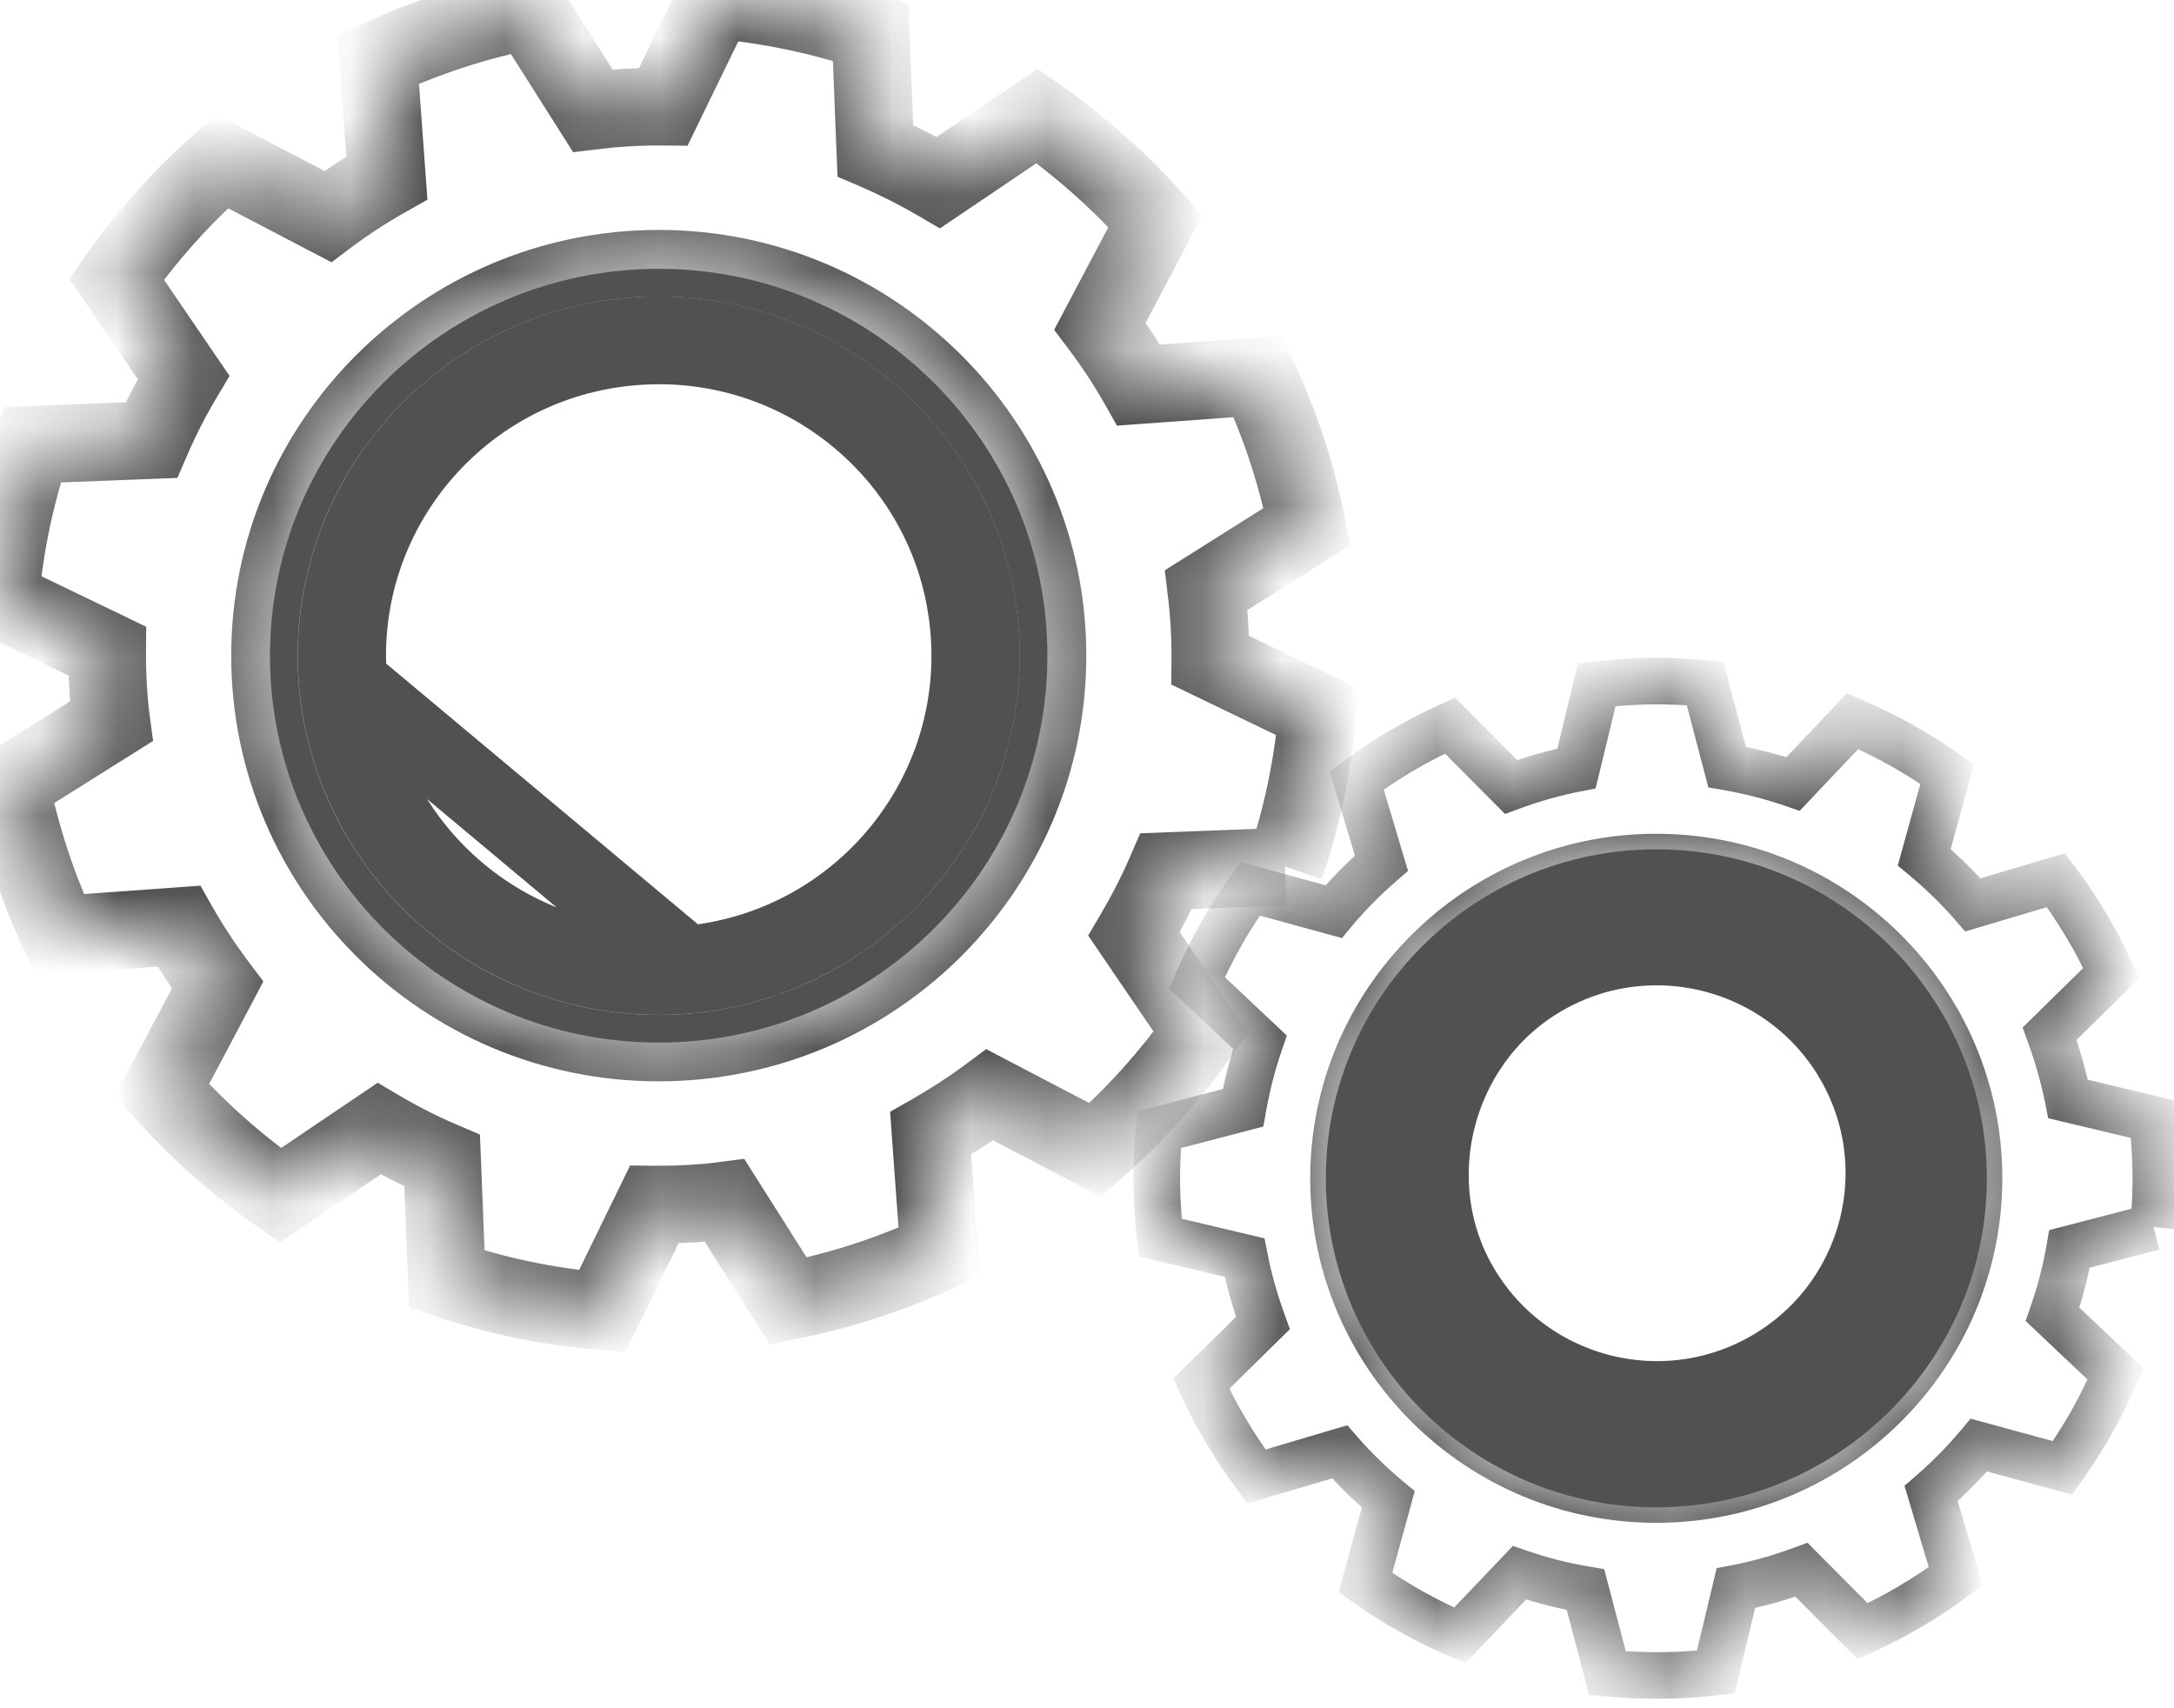 <svg width="28" height="22" viewBox="0 0 28 22" fill="none" xmlns="http://www.w3.org/2000/svg">
<mask id="path-1-inside-1_1914_107818" fill="white">
<path d="M8.484 13.426C5.724 13.426 3.478 11.192 3.478 8.444C3.478 5.697 5.724 3.461 8.484 3.461C11.245 3.461 13.491 5.697 13.491 8.444C13.491 11.192 11.245 13.426 8.484 13.426ZM16.552 11.161C16.769 10.524 16.91 9.857 16.968 9.168L15.588 8.503C15.59 8.28 15.581 8.056 15.561 7.83C15.556 7.753 15.545 7.676 15.536 7.599L16.835 6.781C16.7 6.103 16.485 5.455 16.199 4.849L14.665 4.96C14.516 4.695 14.348 4.442 14.167 4.201L14.881 2.849C14.43 2.339 13.918 1.883 13.357 1.493L12.086 2.351C11.825 2.198 11.555 2.061 11.274 1.941L11.214 0.415C10.575 0.199 9.903 0.058 9.212 -0L8.543 1.374C8.32 1.372 8.095 1.381 7.868 1.4C7.79 1.408 7.712 1.417 7.635 1.426L6.816 0.132C6.132 0.268 5.481 0.482 4.872 0.765L4.984 2.292C4.718 2.441 4.463 2.608 4.222 2.789L2.863 2.078C2.349 2.527 1.892 3.036 1.501 3.594L2.364 4.86C2.209 5.119 2.07 5.389 1.95 5.667L0.417 5.727C0.2 6.364 0.059 7.03 0 7.719L1.381 8.385C1.38 8.608 1.387 8.832 1.407 9.058C1.414 9.136 1.423 9.211 1.434 9.29L0.134 10.106C0.27 10.784 0.485 11.432 0.77 12.038L2.303 11.928C2.454 12.192 2.62 12.445 2.802 12.687L2.087 14.037C2.539 14.55 3.051 15.005 3.611 15.394L4.883 14.536C5.143 14.69 5.415 14.829 5.694 14.947L5.755 16.473C6.394 16.689 7.064 16.83 7.755 16.888L8.426 15.513C8.649 15.515 8.875 15.507 9.101 15.488C9.179 15.482 9.257 15.47 9.333 15.461L10.153 16.756C10.836 16.62 11.487 16.407 12.097 16.123L11.985 14.596C12.25 14.446 12.505 14.281 12.748 14.1L14.106 14.81C14.619 14.361 15.076 13.852 15.468 13.294L14.607 12.029C14.76 11.769 14.898 11.499 15.019 11.22L16.552 11.161Z"/>
</mask>
<path d="M16.968 9.168L17.185 8.718L17.496 8.868L17.466 9.211L16.968 9.168ZM15.588 8.503L15.37 8.953L15.085 8.816L15.088 8.499L15.588 8.503ZM15.561 7.83L15.063 7.875L15.062 7.864L15.561 7.83ZM15.536 7.599L15.039 7.658L15.002 7.344L15.27 7.176L15.536 7.599ZM16.835 6.781L17.325 6.684L17.392 7.021L17.101 7.205L16.835 6.781ZM16.199 4.849L16.163 4.351L16.506 4.326L16.652 4.636L16.199 4.849ZM14.665 4.96L14.701 5.459L14.386 5.482L14.23 5.206L14.665 4.96ZM14.167 4.201L13.767 4.501L13.577 4.248L13.725 3.967L14.167 4.201ZM14.881 2.849L15.255 2.518L15.485 2.777L15.323 3.083L14.881 2.849ZM13.357 1.493L13.078 1.079L13.362 0.887L13.643 1.083L13.357 1.493ZM12.086 2.351L12.366 2.766L12.105 2.942L11.833 2.782L12.086 2.351ZM11.274 1.941L11.077 2.4L10.787 2.276L10.774 1.96L11.274 1.941ZM11.214 0.415L11.374 -0.058L11.7 0.052L11.713 0.396L11.214 0.415ZM9.212 -0L8.763 -0.219L8.913 -0.528L9.254 -0.499L9.212 -0ZM8.543 1.374L8.993 1.593L8.855 1.877L8.539 1.874L8.543 1.374ZM7.868 1.4L7.823 0.902L7.825 0.902L7.868 1.4ZM7.635 1.426L7.694 1.923L7.381 1.96L7.213 1.694L7.635 1.426ZM6.816 0.132L6.718 -0.358L7.055 -0.425L7.238 -0.135L6.816 0.132ZM4.872 0.765L4.374 0.802L4.349 0.458L4.661 0.312L4.872 0.765ZM4.984 2.292L5.482 2.256L5.505 2.572L5.229 2.728L4.984 2.292ZM4.222 2.789L4.522 3.188L4.27 3.378L3.99 3.232L4.222 2.789ZM2.863 2.078L2.534 1.701L2.791 1.476L3.095 1.635L2.863 2.078ZM1.501 3.594L1.088 3.876L0.893 3.591L1.091 3.308L1.501 3.594ZM2.364 4.86L2.777 4.578L2.957 4.841L2.793 5.116L2.364 4.86ZM1.95 5.667L2.41 5.865L2.285 6.155L1.97 6.167L1.95 5.667ZM0.417 5.727L-0.057 5.566L0.054 5.241L0.397 5.228L0.417 5.727ZM0 7.719L-0.217 8.17L-0.528 8.02L-0.498 7.677L0 7.719ZM1.381 8.385L1.598 7.934L1.883 8.072L1.881 8.388L1.381 8.385ZM1.407 9.058L0.909 9.104L0.909 9.101L1.407 9.058ZM1.434 9.29L1.929 9.223L1.972 9.542L1.7 9.713L1.434 9.29ZM0.134 10.106L-0.356 10.204L-0.424 9.866L-0.132 9.682L0.134 10.106ZM0.77 12.038L0.805 12.537L0.463 12.561L0.317 12.251L0.77 12.038ZM2.303 11.928L2.267 11.429L2.581 11.406L2.737 11.68L2.303 11.928ZM2.802 12.687L3.201 12.386L3.392 12.639L3.244 12.92L2.802 12.687ZM2.087 14.037L1.712 14.368L1.484 14.108L1.645 13.803L2.087 14.037ZM3.611 15.394L3.891 15.809L3.607 16L3.326 15.805L3.611 15.394ZM4.883 14.536L4.603 14.121L4.865 13.944L5.138 14.106L4.883 14.536ZM5.694 14.947L5.89 14.487L6.181 14.611L6.194 14.927L5.694 14.947ZM5.755 16.473L5.595 16.947L5.269 16.837L5.256 16.493L5.755 16.473ZM7.755 16.888L8.205 17.107L8.055 17.415L7.714 17.386L7.755 16.888ZM8.426 15.513L7.977 15.294L8.115 15.01L8.431 15.013L8.426 15.513ZM9.101 15.488L9.058 14.989L9.064 14.989L9.101 15.488ZM9.333 15.461L9.269 14.965L9.585 14.924L9.755 15.193L9.333 15.461ZM10.153 16.756L10.25 17.246L9.914 17.313L9.73 17.023L10.153 16.756ZM12.097 16.123L12.595 16.087L12.62 16.431L12.308 16.576L12.097 16.123ZM11.985 14.596L11.487 14.633L11.464 14.318L11.738 14.162L11.985 14.596ZM12.748 14.1L12.449 13.699L12.701 13.511L12.979 13.657L12.748 14.1ZM14.106 14.81L14.436 15.186L14.178 15.412L13.874 15.253L14.106 14.81ZM15.468 13.294L15.881 13.013L16.076 13.298L15.877 13.581L15.468 13.294ZM14.607 12.029L14.193 12.31L14.015 12.048L14.176 11.775L14.607 12.029ZM15.019 11.22L14.56 11.021L14.685 10.732L15 10.72L15.019 11.22ZM8.484 13.926C5.45 13.926 2.978 11.47 2.978 8.444H3.978C3.978 10.913 5.998 12.926 8.484 12.926V13.926ZM2.978 8.444C2.978 5.418 5.45 2.961 8.484 2.961V3.961C5.998 3.961 3.978 5.975 3.978 8.444H2.978ZM8.484 2.961C11.519 2.961 13.991 5.418 13.991 8.444H12.991C12.991 5.975 10.971 3.961 8.484 3.961V2.961ZM13.991 8.444C13.991 11.47 11.519 13.926 8.484 13.926V12.926C10.971 12.926 12.991 10.913 12.991 8.444H13.991ZM16.079 10.999C16.283 10.402 16.415 9.774 16.47 9.126L17.466 9.211C17.405 9.94 17.256 10.647 17.025 11.322L16.079 10.999ZM16.751 9.619L15.37 8.953L15.805 8.053L17.185 8.718L16.751 9.619ZM15.088 8.499C15.089 8.291 15.082 8.084 15.063 7.875L16.059 7.785C16.081 8.028 16.09 8.269 16.088 8.507L15.088 8.499ZM15.062 7.864C15.058 7.803 15.05 7.746 15.039 7.658L16.032 7.54C16.04 7.605 16.053 7.702 16.06 7.796L15.062 7.864ZM15.27 7.176L16.568 6.358L17.101 7.205L15.802 8.022L15.27 7.176ZM16.344 6.879C16.217 6.241 16.015 5.632 15.747 5.062L16.652 4.636C16.955 5.279 17.182 5.966 17.325 6.684L16.344 6.879ZM16.235 5.348L14.701 5.459L14.629 4.461L16.163 4.351L16.235 5.348ZM14.23 5.206C14.092 4.962 13.937 4.726 13.767 4.501L14.567 3.9C14.76 4.157 14.94 4.429 15.101 4.714L14.23 5.206ZM13.725 3.967L14.439 2.616L15.323 3.083L14.609 4.434L13.725 3.967ZM14.506 3.181C14.082 2.7 13.599 2.271 13.072 1.903L13.643 1.083C14.236 1.496 14.778 1.978 15.255 2.518L14.506 3.181ZM13.637 1.907L12.366 2.766L11.806 1.937L13.078 1.079L13.637 1.907ZM11.833 2.782C11.59 2.64 11.339 2.513 11.077 2.4L11.471 1.481C11.771 1.61 12.061 1.756 12.339 1.92L11.833 2.782ZM10.774 1.96L10.714 0.435L11.713 0.396L11.774 1.921L10.774 1.96ZM11.053 0.889C10.453 0.686 9.821 0.553 9.17 0.498L9.254 -0.499C9.985 -0.437 10.697 -0.288 11.374 -0.058L11.053 0.889ZM9.662 0.218L8.993 1.593L8.094 1.156L8.763 -0.219L9.662 0.218ZM8.539 1.874C8.331 1.872 8.123 1.88 7.911 1.899L7.825 0.902C8.068 0.881 8.309 0.872 8.548 0.874L8.539 1.874ZM7.914 1.898C7.844 1.905 7.775 1.913 7.694 1.923L7.576 0.93C7.648 0.921 7.735 0.91 7.823 0.902L7.914 1.898ZM7.213 1.694L6.393 0.4L7.238 -0.135L8.057 1.159L7.213 1.694ZM6.913 0.623C6.269 0.751 5.656 0.952 5.083 1.219L4.661 0.312C5.307 0.012 5.996 -0.215 6.718 -0.358L6.913 0.623ZM5.371 0.729L5.482 2.256L4.485 2.328L4.374 0.802L5.371 0.729ZM5.229 2.728C4.982 2.867 4.745 3.021 4.522 3.188L3.921 2.389C4.181 2.194 4.455 2.016 4.738 1.856L5.229 2.728ZM3.99 3.232L2.631 2.521L3.095 1.635L4.454 2.346L3.99 3.232ZM3.192 2.454C2.708 2.877 2.278 3.356 1.91 3.881L1.091 3.308C1.505 2.717 1.989 2.177 2.534 1.701L3.192 2.454ZM1.914 3.313L2.777 4.578L1.951 5.141L1.088 3.876L1.914 3.313ZM2.793 5.116C2.649 5.357 2.521 5.608 2.41 5.865L1.491 5.47C1.62 5.17 1.769 4.881 1.934 4.604L2.793 5.116ZM1.97 6.167L0.436 6.227L0.397 5.228L1.931 5.168L1.97 6.167ZM0.89 5.889C0.686 6.486 0.554 7.113 0.498 7.762L-0.498 7.677C-0.436 6.947 -0.287 6.241 -0.057 5.566L0.89 5.889ZM0.217 7.269L1.598 7.934L1.164 8.835L-0.217 8.17L0.217 7.269ZM1.881 8.388C1.88 8.598 1.887 8.807 1.905 9.014L0.909 9.101C0.888 8.858 0.88 8.618 0.881 8.382L1.881 8.388ZM1.905 9.012C1.911 9.081 1.919 9.149 1.929 9.223L0.938 9.356C0.927 9.274 0.917 9.191 0.909 9.104L1.905 9.012ZM1.7 9.713L0.4 10.529L-0.132 9.682L1.168 8.866L1.7 9.713ZM0.624 10.007C0.753 10.647 0.955 11.257 1.222 11.825L0.317 12.251C0.015 11.608 -0.212 10.922 -0.356 10.204L0.624 10.007ZM0.734 11.539L2.267 11.429L2.339 12.427L0.805 12.537L0.734 11.539ZM2.737 11.68C2.877 11.926 3.032 12.161 3.201 12.386L2.403 12.987C2.208 12.728 2.03 12.458 1.869 12.176L2.737 11.68ZM3.244 12.92L2.529 14.271L1.645 13.803L2.36 12.453L3.244 12.92ZM2.463 13.707C2.887 14.188 3.369 14.617 3.897 14.984L3.326 15.805C2.734 15.393 2.19 14.911 1.712 14.368L2.463 13.707ZM3.332 14.98L4.603 14.121L5.163 14.95L3.891 15.809L3.332 14.98ZM5.138 14.106C5.38 14.249 5.632 14.377 5.89 14.487L5.499 15.407C5.199 15.28 4.907 15.131 4.628 14.966L5.138 14.106ZM6.194 14.927L6.255 16.453L5.256 16.493L5.195 14.967L6.194 14.927ZM5.915 15.999C6.516 16.202 7.146 16.335 7.797 16.389L7.714 17.386C6.981 17.325 6.272 17.175 5.595 16.947L5.915 15.999ZM7.306 16.669L7.977 15.294L8.876 15.732L8.205 17.107L7.306 16.669ZM8.431 15.013C8.639 15.015 8.849 15.007 9.058 14.989L9.144 15.986C8.901 16.007 8.659 16.015 8.422 16.013L8.431 15.013ZM9.064 14.989C9.125 14.984 9.183 14.976 9.269 14.965L9.396 15.957C9.331 15.965 9.234 15.979 9.139 15.986L9.064 14.989ZM9.755 15.193L10.575 16.488L9.73 17.023L8.91 15.728L9.755 15.193ZM10.055 16.266C10.7 16.137 11.313 15.937 11.885 15.67L12.308 16.576C11.661 16.878 10.973 17.102 10.25 17.246L10.055 16.266ZM11.598 16.159L11.487 14.633L12.484 14.56L12.595 16.087L11.598 16.159ZM11.738 14.162C11.986 14.021 12.223 13.867 12.449 13.699L13.047 14.501C12.786 14.695 12.514 14.871 12.233 15.031L11.738 14.162ZM12.979 13.657L14.338 14.367L13.874 15.253L12.516 14.543L12.979 13.657ZM13.776 14.434C14.259 14.011 14.69 13.532 15.059 13.007L15.877 13.581C15.462 14.172 14.978 14.71 14.436 15.186L13.776 14.434ZM15.055 13.575L14.193 12.31L15.02 11.747L15.881 13.013L15.055 13.575ZM14.176 11.775C14.319 11.532 14.448 11.281 14.56 11.021L15.478 11.419C15.348 11.718 15.2 12.006 15.037 12.283L14.176 11.775ZM15 10.72L16.532 10.661L16.571 11.66L15.039 11.72L15 10.72Z" fill="#515151" mask="url(#path-1-inside-1_1914_107818)"/>
<path d="M4.487 8.791L4.487 8.792C4.68 10.991 6.628 12.616 8.832 12.425L4.487 8.791ZM4.487 8.791C4.295 6.591 5.931 4.654 8.136 4.464C10.342 4.272 12.29 5.897 12.481 8.096C12.674 10.298 11.039 12.234 8.833 12.425L4.487 8.791ZM4.336 8.444C4.336 10.716 6.195 12.57 8.485 12.57C10.774 12.57 12.633 10.716 12.633 8.444C12.633 6.171 10.774 4.317 8.485 4.317C6.195 4.317 4.336 6.171 4.336 8.444Z" stroke="#515151"/>
<path d="M23.861 13.621L23.861 13.622C24.686 15.011 24.223 16.802 22.83 17.623L22.83 17.623C21.42 18.453 19.598 17.971 18.787 16.546L18.786 16.545C18.023 15.198 18.479 13.439 19.797 12.627C21.196 11.765 23.026 12.22 23.861 13.621ZM21.259 18.64L21.259 18.64C23.182 18.68 24.776 17.155 24.816 15.248L24.816 15.248C24.857 13.34 23.329 11.751 21.405 11.71L21.405 11.71C19.483 11.67 17.888 13.194 17.848 15.102C17.808 17.01 19.337 18.6 21.259 18.64Z" stroke="#515151"/>
<mask id="path-5-inside-2_1914_107818" fill="white">
<path d="M21.245 19.311C18.953 19.263 17.128 17.369 17.176 15.088C17.224 12.807 19.127 10.991 21.419 11.039C23.71 11.086 25.536 12.981 25.488 15.261C25.44 17.542 23.537 19.359 21.245 19.311ZM27.735 15.803C27.78 15.342 27.776 14.877 27.721 14.412L26.636 14.154C26.58 13.871 26.498 13.589 26.398 13.312L27.192 12.533C27.096 12.323 26.989 12.116 26.868 11.914C26.749 11.713 26.619 11.52 26.48 11.335L25.41 11.653C25.215 11.43 25.006 11.225 24.783 11.041L25.079 9.97C24.697 9.699 24.289 9.47 23.861 9.288L23.093 10.096C22.816 10.001 22.533 9.928 22.244 9.878L21.961 8.802C21.498 8.757 21.031 8.762 20.566 8.819L20.304 9.897C20.02 9.952 19.738 10.032 19.461 10.135L18.676 9.345C18.467 9.439 18.258 9.545 18.055 9.665C17.852 9.784 17.658 9.914 17.474 10.05L17.792 11.117C17.569 11.311 17.362 11.518 17.177 11.741L16.102 11.447C15.828 11.827 15.599 12.233 15.416 12.657L16.227 13.422C16.132 13.698 16.061 13.98 16.01 14.267L14.929 14.549C14.884 15.009 14.889 15.475 14.944 15.939L16.029 16.196C16.085 16.48 16.164 16.761 16.266 17.039L15.472 17.819C15.567 18.029 15.674 18.235 15.794 18.435C15.915 18.638 16.044 18.832 16.183 19.015L17.254 18.698C17.448 18.92 17.658 19.125 17.88 19.31L17.586 20.381C17.968 20.653 18.375 20.882 18.801 21.062L19.57 20.255C19.848 20.351 20.129 20.423 20.42 20.472L20.703 21.548C21.164 21.591 21.633 21.589 22.099 21.534L22.357 20.453C22.643 20.399 22.925 20.319 23.202 20.216L23.989 21.007C24.199 20.914 24.406 20.806 24.609 20.686C24.812 20.567 25.005 20.438 25.19 20.299L24.872 19.234C25.095 19.041 25.301 18.832 25.487 18.611L26.563 18.905C26.836 18.524 27.066 18.118 27.247 17.694L26.436 16.927C26.531 16.654 26.605 16.372 26.654 16.084L27.735 15.803Z"/>
</mask>
<path d="M17.176 15.088L17.476 15.094L17.476 15.094L17.176 15.088ZM21.419 11.039L21.413 11.339L21.413 11.339L21.419 11.039ZM25.488 15.261L25.788 15.268L25.788 15.268L25.488 15.261ZM27.721 14.412L27.79 14.12L27.994 14.169L28.019 14.377L27.721 14.412ZM26.636 14.154L26.567 14.446L26.379 14.401L26.342 14.213L26.636 14.154ZM26.398 13.312L26.116 13.415L26.05 13.233L26.188 13.098L26.398 13.312ZM27.192 12.533L27.465 12.408L27.552 12.6L27.402 12.747L27.192 12.533ZM26.868 11.914L26.611 12.068L26.61 12.067L26.868 11.914ZM26.48 11.335L26.394 11.048L26.593 10.989L26.719 11.154L26.48 11.335ZM25.41 11.653L25.495 11.941L25.31 11.996L25.184 11.85L25.41 11.653ZM24.783 11.041L24.592 11.272L24.442 11.148L24.494 10.961L24.783 11.041ZM25.079 9.97L25.253 9.726L25.424 9.848L25.368 10.05L25.079 9.97ZM23.861 9.288L23.643 9.081L23.787 8.93L23.979 9.012L23.861 9.288ZM23.093 10.096L23.311 10.303L23.178 10.443L22.996 10.38L23.093 10.096ZM22.244 9.878L22.194 10.174L22.003 10.141L21.954 9.955L22.244 9.878ZM21.961 8.802L21.989 8.503L22.198 8.523L22.251 8.725L21.961 8.802ZM20.566 8.819L20.274 8.749L20.323 8.547L20.529 8.521L20.566 8.819ZM20.304 9.897L20.596 9.968L20.55 10.155L20.361 10.192L20.304 9.897ZM19.461 10.135L19.565 10.416L19.384 10.483L19.248 10.346L19.461 10.135ZM18.676 9.345L18.552 9.071L18.742 8.985L18.889 9.133L18.676 9.345ZM18.055 9.665L18.208 9.923L18.206 9.924L18.055 9.665ZM17.474 10.05L17.186 10.136L17.126 9.934L17.296 9.809L17.474 10.05ZM17.792 11.117L18.079 11.031L18.135 11.216L17.989 11.343L17.792 11.117ZM17.177 11.741L17.407 11.933L17.284 12.081L17.098 12.03L17.177 11.741ZM16.102 11.447L15.858 11.271L15.98 11.102L16.181 11.157L16.102 11.447ZM15.416 12.657L15.21 12.876L15.057 12.731L15.14 12.538L15.416 12.657ZM16.227 13.422L16.433 13.204L16.574 13.337L16.511 13.52L16.227 13.422ZM16.01 14.267L16.305 14.319L16.271 14.508L16.086 14.557L16.01 14.267ZM14.929 14.549L14.63 14.52L14.651 14.312L14.853 14.259L14.929 14.549ZM14.944 15.939L14.875 16.231L14.671 16.183L14.646 15.975L14.944 15.939ZM16.029 16.196L16.099 15.904L16.287 15.949L16.324 16.139L16.029 16.196ZM16.266 17.039L16.548 16.936L16.614 17.118L16.476 17.253L16.266 17.039ZM15.472 17.819L15.199 17.942L15.112 17.751L15.262 17.605L15.472 17.819ZM15.794 18.435L16.052 18.281L16.052 18.282L15.794 18.435ZM16.183 19.015L16.268 19.303L16.068 19.362L15.943 19.196L16.183 19.015ZM17.254 18.698L17.168 18.41L17.353 18.356L17.479 18.5L17.254 18.698ZM17.88 19.31L18.073 19.08L18.221 19.203L18.17 19.39L17.88 19.31ZM17.586 20.381L17.412 20.625L17.241 20.504L17.297 20.302L17.586 20.381ZM18.801 21.062L19.018 21.269L18.875 21.419L18.684 21.338L18.801 21.062ZM19.57 20.255L19.353 20.048L19.486 19.909L19.668 19.972L19.57 20.255ZM20.42 20.472L20.47 20.176L20.661 20.208L20.71 20.395L20.42 20.472ZM20.703 21.548L20.674 21.846L20.466 21.827L20.413 21.624L20.703 21.548ZM22.099 21.534L22.391 21.603L22.342 21.807L22.134 21.831L22.099 21.534ZM22.357 20.453L22.065 20.384L22.11 20.195L22.301 20.159L22.357 20.453ZM23.202 20.216L23.098 19.935L23.279 19.868L23.415 20.005L23.202 20.216ZM23.989 21.007L24.111 21.281L23.922 21.365L23.777 21.218L23.989 21.007ZM24.609 20.686L24.456 20.428L24.457 20.427L24.609 20.686ZM25.19 20.299L25.477 20.213L25.537 20.413L25.37 20.539L25.19 20.299ZM24.872 19.234L24.584 19.32L24.529 19.135L24.675 19.008L24.872 19.234ZM25.487 18.611L25.256 18.418L25.38 18.27L25.566 18.321L25.487 18.611ZM26.563 18.905L26.806 19.079L26.685 19.249L26.484 19.194L26.563 18.905ZM27.247 17.694L27.453 17.475L27.605 17.619L27.523 17.811L27.247 17.694ZM26.436 16.927L26.23 17.146L26.089 17.012L26.152 16.829L26.436 16.927ZM26.654 16.084L26.359 16.033L26.392 15.842L26.579 15.794L26.654 16.084ZM21.239 19.611C18.782 19.56 16.824 17.53 16.876 15.082L17.476 15.094C17.431 17.208 19.123 18.967 21.251 19.012L21.239 19.611ZM16.876 15.082C16.927 12.634 18.969 10.687 21.425 10.739L21.413 11.339C19.285 11.294 17.52 12.98 17.476 15.094L16.876 15.082ZM21.425 10.739C23.881 10.789 25.839 12.82 25.788 15.268L25.189 15.255C25.232 13.141 23.54 11.382 21.413 11.339L21.425 10.739ZM25.788 15.268C25.736 17.715 23.695 19.662 21.239 19.611L21.251 19.011C23.379 19.056 25.144 17.369 25.189 15.255L25.788 15.268ZM27.436 15.774C27.48 15.335 27.475 14.891 27.423 14.447L28.019 14.377C28.076 14.863 28.081 15.35 28.034 15.832L27.436 15.774ZM27.651 14.704L26.567 14.446L26.706 13.862L27.79 14.12L27.651 14.704ZM26.342 14.213C26.289 13.946 26.212 13.679 26.116 13.415L26.68 13.21C26.785 13.499 26.871 13.796 26.93 14.095L26.342 14.213ZM26.188 13.098L26.982 12.319L27.402 12.747L26.608 13.527L26.188 13.098ZM26.919 12.657C26.828 12.457 26.726 12.259 26.611 12.068L27.125 11.759C27.253 11.972 27.365 12.189 27.465 12.408L26.919 12.657ZM26.61 12.067C26.496 11.876 26.373 11.692 26.24 11.516L26.719 11.154C26.865 11.348 27.001 11.55 27.126 11.76L26.61 12.067ZM26.565 11.623L25.495 11.941L25.324 11.366L26.394 11.048L26.565 11.623ZM25.184 11.85C24.999 11.639 24.802 11.446 24.592 11.272L24.974 10.809C25.211 11.005 25.431 11.221 25.636 11.457L25.184 11.85ZM24.494 10.961L24.79 9.89L25.368 10.05L25.072 11.121L24.494 10.961ZM24.905 10.215C24.54 9.956 24.151 9.738 23.743 9.564L23.979 9.012C24.426 9.203 24.853 9.442 25.253 9.726L24.905 10.215ZM24.078 9.494L23.311 10.303L22.876 9.89L23.643 9.081L24.078 9.494ZM22.996 10.38C22.734 10.29 22.466 10.221 22.194 10.174L22.295 9.583C22.6 9.635 22.899 9.712 23.191 9.812L22.996 10.38ZM21.954 9.955L21.671 8.878L22.251 8.725L22.535 9.802L21.954 9.955ZM21.932 9.1C21.491 9.058 21.045 9.062 20.602 9.117L20.529 8.521C21.016 8.461 21.506 8.457 21.989 8.503L21.932 9.1ZM20.857 8.89L20.596 9.968L20.013 9.827L20.274 8.749L20.857 8.89ZM20.361 10.192C20.094 10.243 19.828 10.319 19.565 10.416L19.357 9.853C19.649 9.746 19.945 9.661 20.248 9.603L20.361 10.192ZM19.248 10.346L18.463 9.556L18.889 9.133L19.674 9.923L19.248 10.346ZM18.8 9.618C18.599 9.709 18.399 9.81 18.208 9.923L17.901 9.407C18.116 9.28 18.336 9.169 18.552 9.071L18.8 9.618ZM18.206 9.924C18.015 10.037 17.829 10.161 17.652 10.292L17.296 9.809C17.487 9.668 17.69 9.531 17.903 9.406L18.206 9.924ZM17.761 9.965L18.079 11.031L17.505 11.203L17.186 10.136L17.761 9.965ZM17.989 11.343C17.776 11.528 17.581 11.724 17.407 11.933L16.947 11.549C17.143 11.313 17.361 11.094 17.595 10.891L17.989 11.343ZM17.098 12.03L16.022 11.736L16.181 11.157L17.256 11.451L17.098 12.03ZM16.345 11.622C16.084 11.984 15.866 12.371 15.691 12.776L15.14 12.538C15.332 12.095 15.571 11.669 15.858 11.271L16.345 11.622ZM15.621 12.439L16.433 13.204L16.021 13.64L15.21 12.876L15.621 12.439ZM16.511 13.52C16.421 13.779 16.354 14.047 16.305 14.319L15.714 14.214C15.768 13.914 15.842 13.616 15.944 13.324L16.511 13.52ZM16.086 14.557L15.005 14.839L14.853 14.259L15.934 13.976L16.086 14.557ZM15.228 14.578C15.185 15.017 15.189 15.461 15.242 15.904L14.646 15.975C14.588 15.489 14.583 15.001 14.63 14.52L15.228 14.578ZM15.013 15.647L16.099 15.904L15.96 16.488L14.875 16.231L15.013 15.647ZM16.324 16.139C16.376 16.407 16.451 16.672 16.548 16.936L15.984 17.142C15.877 16.85 15.794 16.554 15.735 16.254L16.324 16.139ZM16.476 17.253L15.682 18.033L15.262 17.605L16.056 16.825L16.476 17.253ZM15.745 17.695C15.836 17.895 15.937 18.091 16.052 18.281L15.537 18.59C15.41 18.378 15.298 18.162 15.199 17.942L15.745 17.695ZM16.052 18.282C16.167 18.476 16.291 18.66 16.422 18.835L15.943 19.196C15.798 19.003 15.662 18.8 15.536 18.589L16.052 18.282ZM16.097 18.728L17.168 18.41L17.339 18.986L16.268 19.303L16.097 18.728ZM17.479 18.5C17.663 18.711 17.862 18.904 18.073 19.08L17.688 19.541C17.454 19.345 17.233 19.13 17.028 18.896L17.479 18.5ZM18.17 19.39L17.876 20.46L17.297 20.302L17.591 19.231L18.17 19.39ZM17.76 20.137C18.125 20.396 18.513 20.614 18.918 20.786L18.684 21.338C18.237 21.149 17.811 20.91 17.412 20.625L17.76 20.137ZM18.584 20.855L19.353 20.048L19.787 20.462L19.018 21.269L18.584 20.855ZM19.668 19.972C19.93 20.062 20.195 20.13 20.47 20.176L20.37 20.767C20.063 20.716 19.766 20.64 19.472 20.539L19.668 19.972ZM20.71 20.395L20.993 21.472L20.413 21.624L20.13 20.548L20.71 20.395ZM20.731 21.249C21.172 21.291 21.62 21.288 22.064 21.236L22.134 21.831C21.646 21.89 21.155 21.892 20.674 21.846L20.731 21.249ZM21.807 21.464L22.065 20.384L22.649 20.523L22.391 21.603L21.807 21.464ZM22.301 20.159C22.569 20.107 22.835 20.032 23.098 19.935L23.306 20.498C23.015 20.605 22.716 20.69 22.414 20.748L22.301 20.159ZM23.415 20.005L24.202 20.795L23.777 21.218L22.989 20.428L23.415 20.005ZM23.867 20.733C24.066 20.645 24.262 20.542 24.456 20.428L24.762 20.944C24.549 21.07 24.332 21.183 24.111 21.281L23.867 20.733ZM24.457 20.427C24.65 20.314 24.833 20.191 25.01 20.059L25.37 20.539C25.176 20.684 24.974 20.82 24.761 20.945L24.457 20.427ZM24.902 20.385L24.584 19.32L25.159 19.148L25.477 20.213L24.902 20.385ZM24.675 19.008C24.887 18.824 25.082 18.627 25.256 18.418L25.717 18.803C25.52 19.038 25.303 19.258 25.068 19.461L24.675 19.008ZM25.566 18.321L26.642 18.615L26.484 19.194L25.407 18.9L25.566 18.321ZM26.319 18.73C26.58 18.366 26.799 17.979 26.971 17.576L27.523 17.811C27.333 18.256 27.092 18.681 26.806 19.079L26.319 18.73ZM27.041 17.912L26.23 17.146L26.642 16.709L27.453 17.475L27.041 17.912ZM26.152 16.829C26.242 16.57 26.312 16.304 26.359 16.033L26.95 16.135C26.897 16.44 26.819 16.738 26.719 17.026L26.152 16.829ZM26.579 15.794L27.66 15.513L27.811 16.093L26.73 16.374L26.579 15.794Z" fill="#515151" mask="url(#path-5-inside-2_1914_107818)"/>
<path d="M13.132 8.445C13.132 10.995 11.047 13.071 8.483 13.071C5.92 13.071 3.834 10.995 3.834 8.445C3.834 5.893 5.92 3.818 8.483 3.818C11.047 3.818 13.132 5.893 13.132 8.445ZM3.477 8.445C3.477 11.192 5.722 13.427 8.483 13.427C11.244 13.427 13.49 11.192 13.49 8.445C13.49 5.697 11.244 3.462 8.483 3.462C5.722 3.462 3.477 5.697 3.477 8.445Z" fill="#515151"/>
<path d="M17.177 15.088C17.128 17.369 18.953 19.263 21.245 19.312C23.538 19.359 25.441 17.543 25.489 15.262C25.536 12.981 23.711 11.086 21.42 11.039C19.127 10.991 17.224 12.807 17.177 15.088M25.316 15.258C25.27 17.444 23.445 19.186 21.249 19.14C19.053 19.094 17.302 17.278 17.348 15.091C17.394 12.905 19.219 11.164 21.415 11.21C23.613 11.256 25.363 13.072 25.316 15.258Z" stroke="#515151" stroke-width="0.2"/>
</svg>
